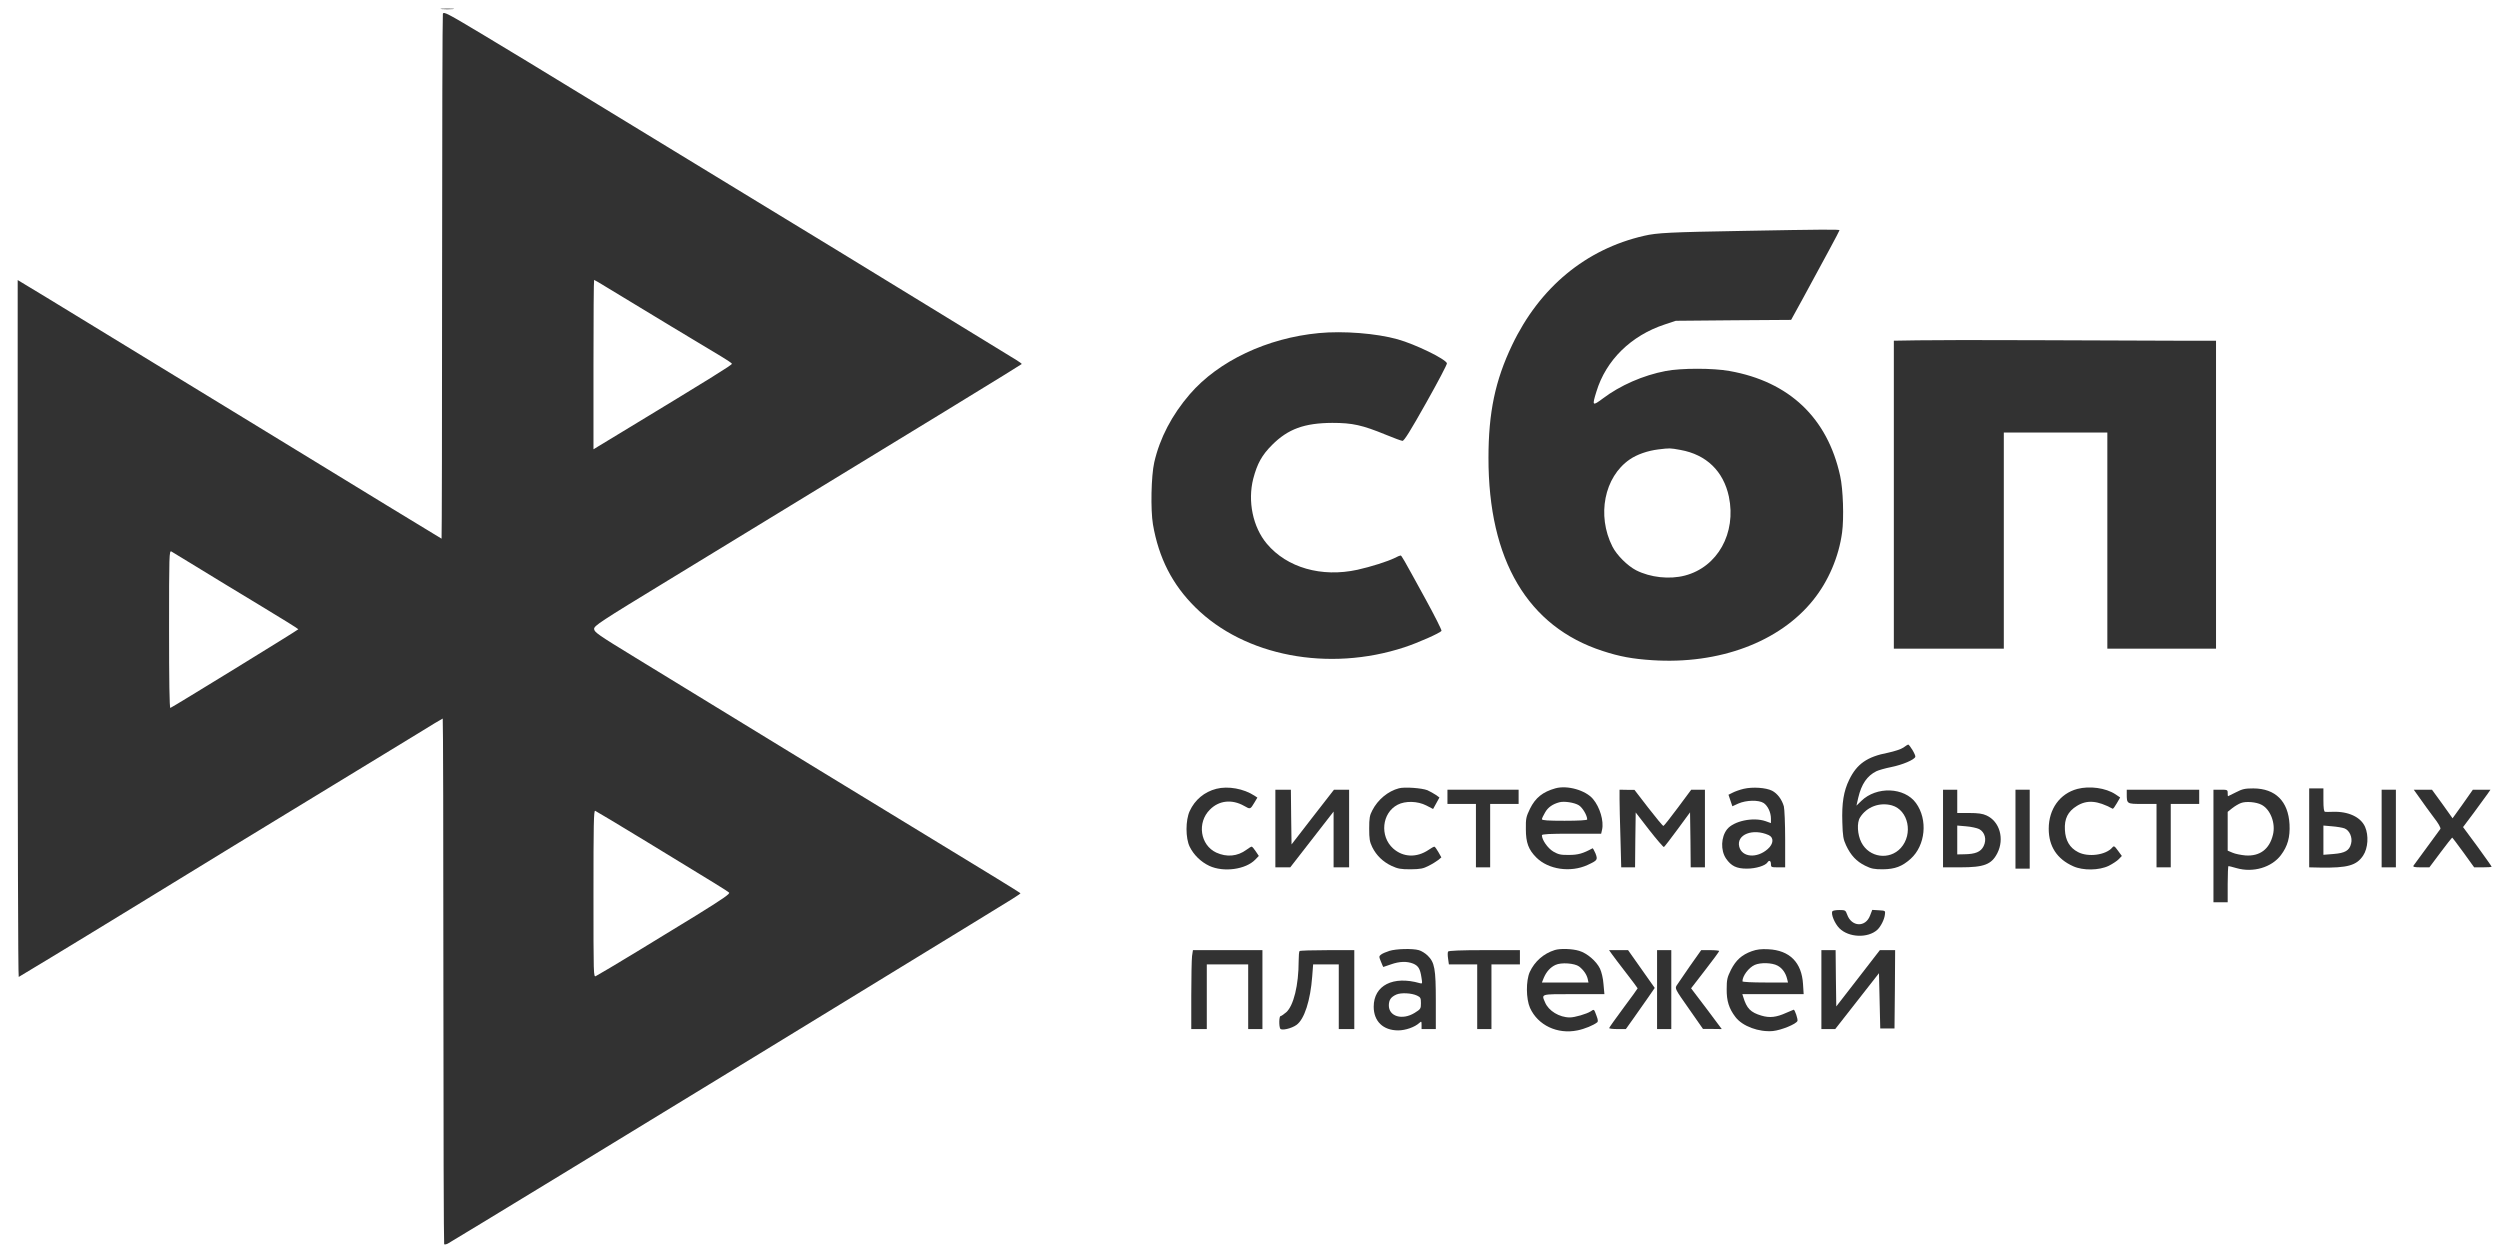 <svg width="110" height="55" viewBox="0 0 110 55" fill="none" xmlns="http://www.w3.org/2000/svg">
<g id="Group">
<path id="Vector" d="M19.441 0.4C19.572 0.411 19.788 0.411 19.925 0.4C20.056 0.388 19.948 0.377 19.68 0.377C19.412 0.377 19.304 0.388 19.441 0.4Z" fill="#323232"/>
<path id="Vector_2" d="M19.486 0.611C19.469 0.673 19.452 5.9 19.452 12.213C19.452 18.533 19.441 23.702 19.429 23.702C19.418 23.702 15.797 21.493 11.39 18.795C6.978 16.102 2.788 13.54 2.076 13.107L0.778 12.322V27.665C0.778 36.102 0.795 42.996 0.824 42.985C0.847 42.968 1.479 42.586 2.23 42.137C2.982 41.681 4.621 40.685 5.874 39.916C9.028 37.981 11.578 36.421 14.613 34.576C16.036 33.711 17.71 32.686 18.33 32.31C18.945 31.929 19.463 31.616 19.48 31.616C19.497 31.616 19.509 36.814 19.509 43.161C19.509 49.515 19.526 54.73 19.543 54.747C19.566 54.764 19.634 54.753 19.702 54.719C19.885 54.622 28.441 49.407 33.542 46.287C38.069 43.514 39.788 42.461 42.68 40.696C44.621 39.512 44.9 39.336 44.9 39.301C44.895 39.284 43.278 38.288 41.297 37.087C38.148 35.168 34.88 33.176 27.963 28.94C26.306 27.927 26.141 27.813 26.141 27.67C26.141 27.534 26.403 27.357 29.386 25.541C41.04 18.436 44.952 16.039 44.957 16.017C44.957 15.999 44.849 15.92 44.718 15.84C44.581 15.76 42.873 14.713 40.915 13.511C38.957 12.31 35.131 9.97 32.404 8.314C29.683 6.657 26.466 4.693 25.259 3.958C24.052 3.218 22.27 2.137 21.291 1.55C19.668 0.577 19.515 0.497 19.486 0.611ZM26.694 12.64C28.003 13.438 31.311 15.436 31.738 15.686C31.994 15.84 32.205 15.982 32.205 16.005C32.205 16.062 31.288 16.631 27.417 18.977L26.113 19.768V16.045C26.113 13.995 26.124 12.316 26.141 12.316C26.153 12.316 26.403 12.458 26.694 12.64ZM8.663 24.949C9.227 25.296 10.462 26.048 11.407 26.617C12.358 27.192 13.133 27.67 13.127 27.687C13.127 27.716 7.593 31.115 7.496 31.149C7.456 31.16 7.439 29.925 7.439 27.687C7.439 24.391 7.445 24.215 7.542 24.266C7.593 24.294 8.1 24.602 8.663 24.949ZM28.481 37.053C31.567 38.931 31.994 39.199 32.079 39.273C32.136 39.324 31.812 39.546 30.628 40.281C29.244 41.135 26.5 42.803 26.221 42.945C26.113 43.008 26.113 42.951 26.113 39.324C26.113 36.295 26.124 35.652 26.187 35.675C26.232 35.692 27.263 36.313 28.481 37.053Z" fill="#323232"/>
<path id="Vector_3" d="M76.754 10.158C73.457 10.215 72.905 10.244 72.342 10.375C69.78 10.961 67.747 12.641 66.534 15.18C65.789 16.74 65.493 18.146 65.493 20.144C65.487 24.642 67.223 27.579 70.52 28.644C71.266 28.889 71.829 28.991 72.695 29.048C75.638 29.242 78.297 28.251 79.777 26.407C80.449 25.576 80.91 24.494 81.052 23.429C81.138 22.797 81.098 21.522 80.967 20.941C80.409 18.385 78.724 16.791 76.099 16.324C75.376 16.193 73.97 16.193 73.292 16.324C72.302 16.512 71.288 16.956 70.52 17.537C70.064 17.878 70.047 17.861 70.241 17.235C70.662 15.846 71.767 14.764 73.252 14.275L73.736 14.115L76.275 14.092L78.809 14.075L79.316 13.153C80.255 11.428 80.938 10.164 80.938 10.13C80.938 10.09 80.13 10.096 76.754 10.158ZM73.941 19.797C75.08 20.002 75.832 20.731 76.071 21.852C76.406 23.458 75.575 24.949 74.135 25.325C73.457 25.502 72.615 25.41 71.989 25.092C71.613 24.898 71.14 24.431 70.947 24.05C70.252 22.678 70.588 20.987 71.704 20.218C72.023 19.996 72.501 19.831 72.968 19.774C73.492 19.712 73.463 19.712 73.941 19.797Z" fill="#323232"/>
<path id="Vector_4" d="M58.029 14.656C55.757 14.872 53.617 15.88 52.353 17.343C51.567 18.254 51.032 19.273 50.787 20.343C50.651 20.941 50.622 22.433 50.73 23.076C50.986 24.556 51.584 25.723 52.592 26.72C54.761 28.872 58.462 29.578 61.798 28.479C62.373 28.291 63.369 27.853 63.426 27.756C63.443 27.727 63.124 27.09 62.714 26.344C61.695 24.488 61.672 24.442 61.621 24.442C61.598 24.442 61.485 24.488 61.365 24.551C61.058 24.704 60.318 24.938 59.731 25.069C58.148 25.416 56.623 24.978 55.74 23.924C55.125 23.19 54.892 22.057 55.142 21.066C55.319 20.395 55.524 20.024 55.974 19.575C56.674 18.875 57.391 18.613 58.621 18.607C59.515 18.607 59.942 18.704 60.984 19.131C61.325 19.273 61.655 19.393 61.707 19.398C61.781 19.404 62.06 18.954 62.748 17.73C63.267 16.808 63.682 16.022 63.665 15.982C63.591 15.789 62.27 15.146 61.496 14.929C60.562 14.667 59.105 14.553 58.029 14.656Z" fill="#323232"/>
<path id="Vector_5" d="M84.371 14.974L83.329 14.991V21.766V28.541H85.749H88.168V23.787V19.033H90.446H92.723V23.787V28.541H95.114H97.505V21.766V14.991H95.672C94.659 14.991 91.937 14.98 89.62 14.969C87.303 14.957 84.94 14.963 84.371 14.974Z" fill="#323232"/>
<path id="Vector_6" d="M83.751 32.892C83.642 32.966 83.363 33.057 83.073 33.12C82.151 33.296 81.701 33.615 81.365 34.309C81.12 34.81 81.035 35.334 81.063 36.188C81.08 36.786 81.103 36.928 81.228 37.196C81.433 37.634 81.684 37.902 82.065 38.09C82.339 38.226 82.458 38.249 82.845 38.249C83.38 38.243 83.694 38.124 84.069 37.788C84.724 37.196 84.832 36.063 84.303 35.334C83.796 34.634 82.566 34.588 81.895 35.243L81.684 35.448L81.764 35.095C81.906 34.497 82.151 34.139 82.561 33.934C82.657 33.888 82.948 33.803 83.215 33.751C83.716 33.649 84.223 33.433 84.274 33.302C84.303 33.228 84.018 32.755 83.956 32.761C83.938 32.761 83.847 32.823 83.751 32.892ZM83.244 35.437C83.967 35.642 84.189 36.695 83.637 37.31C83.136 37.862 82.242 37.737 81.9 37.065C81.724 36.723 81.695 36.194 81.843 35.966C82.134 35.499 82.703 35.289 83.244 35.437Z" fill="#323232"/>
<path id="Vector_7" d="M53.52 34.707C52.991 34.843 52.575 35.191 52.347 35.686C52.16 36.09 52.16 36.881 52.347 37.257C52.524 37.616 52.837 37.923 53.213 38.1C53.839 38.39 54.813 38.259 55.234 37.821L55.388 37.661L55.251 37.456C55.177 37.343 55.097 37.252 55.075 37.252C55.046 37.252 54.944 37.314 54.847 37.388C54.448 37.684 53.976 37.724 53.514 37.513C52.809 37.183 52.661 36.193 53.236 35.623C53.634 35.219 54.203 35.156 54.739 35.458C55.017 35.618 55.012 35.618 55.2 35.304L55.325 35.094L55.194 35.008C54.721 34.701 54.038 34.576 53.52 34.707Z" fill="#323232"/>
<path id="Vector_8" d="M61.553 34.685C61.075 34.81 60.625 35.18 60.38 35.659C60.266 35.875 60.244 36 60.244 36.456C60.244 36.911 60.266 37.042 60.38 37.276C60.562 37.64 60.847 37.919 61.234 38.101C61.508 38.226 61.627 38.249 62.066 38.249C62.504 38.243 62.618 38.221 62.862 38.095C63.022 38.016 63.21 37.896 63.284 37.839L63.42 37.725L63.289 37.492C63.215 37.361 63.136 37.253 63.113 37.253C63.084 37.253 62.971 37.315 62.857 37.395C62.333 37.748 61.735 37.725 61.297 37.332C60.699 36.792 60.802 35.767 61.496 35.408C61.832 35.232 62.373 35.243 62.76 35.442L63.056 35.596L63.198 35.34L63.335 35.089L63.176 34.975C63.084 34.913 62.919 34.822 62.806 34.77C62.566 34.674 61.798 34.617 61.553 34.685Z" fill="#323232"/>
<path id="Vector_9" d="M68.442 34.685C67.878 34.844 67.559 35.1 67.32 35.584C67.15 35.937 67.132 36.011 67.138 36.484C67.138 37.076 67.252 37.383 67.599 37.731C68.129 38.26 69.102 38.402 69.848 38.061C70.292 37.856 70.309 37.833 70.201 37.548C70.144 37.417 70.087 37.315 70.07 37.326C69.654 37.554 69.432 37.617 69.04 37.617C68.675 37.622 68.573 37.6 68.345 37.469C68.1 37.321 67.844 36.956 67.844 36.751C67.844 36.7 68.18 36.683 69.148 36.683H70.451L70.491 36.507C70.577 36.125 70.395 35.516 70.093 35.157C69.768 34.77 68.966 34.542 68.442 34.685ZM69.467 35.431C69.632 35.533 69.837 35.88 69.837 36.057C69.837 36.091 69.455 36.114 68.84 36.114C68.123 36.114 67.844 36.097 67.844 36.045C67.844 36.011 67.907 35.875 67.986 35.744C68.112 35.522 68.317 35.379 68.613 35.3C68.823 35.243 69.273 35.311 69.467 35.431Z" fill="#323232"/>
<path id="Vector_10" d="M76.725 34.707C76.554 34.747 76.332 34.827 76.236 34.878L76.053 34.969L76.139 35.225L76.224 35.476L76.486 35.356C76.839 35.202 77.38 35.191 77.602 35.333C77.784 35.459 77.921 35.743 77.921 36.022V36.216L77.681 36.13C77.135 35.943 76.281 36.125 75.991 36.489C75.723 36.831 75.7 37.411 75.945 37.776C76.173 38.106 76.406 38.22 76.862 38.22C77.26 38.22 77.681 38.089 77.773 37.941C77.841 37.833 77.921 37.872 77.921 38.02C77.921 38.157 77.938 38.163 78.234 38.163H78.547V36.922C78.547 36.244 78.518 35.595 78.49 35.481C78.405 35.18 78.205 34.912 77.972 34.792C77.704 34.656 77.124 34.616 76.725 34.707ZM77.824 36.745C78.057 36.853 78.04 37.132 77.778 37.36C77.3 37.781 76.645 37.724 76.526 37.252C76.395 36.717 77.129 36.432 77.824 36.745Z" fill="#323232"/>
<path id="Vector_11" d="M91.402 34.713C90.634 34.918 90.144 35.596 90.144 36.467C90.144 37.241 90.508 37.799 91.226 38.117C91.653 38.311 92.364 38.3 92.786 38.095C92.957 38.009 93.156 37.878 93.23 37.799L93.361 37.662L93.19 37.429C93.042 37.224 93.013 37.207 92.945 37.286C92.666 37.622 91.88 37.73 91.431 37.491C91.066 37.303 90.879 36.979 90.856 36.518C90.827 36.022 90.987 35.704 91.385 35.459C91.829 35.185 92.285 35.22 92.957 35.584C92.979 35.596 93.059 35.487 93.139 35.345L93.287 35.089L93.076 34.946C92.649 34.667 91.943 34.571 91.402 34.713Z" fill="#323232"/>
<path id="Vector_12" d="M98.382 34.861C98.2 34.952 98.041 35.032 98.035 35.032C98.023 35.032 98.018 34.969 98.018 34.889C98.018 34.753 98.001 34.747 97.705 34.747H97.392V37.224V39.7H97.705H98.018V38.903C98.018 38.465 98.035 38.106 98.052 38.106C98.069 38.106 98.228 38.146 98.405 38.197C99.134 38.408 99.948 38.169 100.358 37.628C100.659 37.229 100.768 36.837 100.739 36.267C100.682 35.254 100.119 34.696 99.151 34.69C98.781 34.69 98.667 34.713 98.382 34.861ZM99.504 35.408C99.897 35.607 100.136 36.227 100.01 36.728C99.857 37.366 99.43 37.685 98.798 37.639C98.604 37.622 98.348 37.571 98.234 37.52L98.018 37.429V36.575V35.721L98.217 35.561C98.325 35.476 98.496 35.373 98.599 35.334C98.821 35.248 99.276 35.288 99.504 35.408Z" fill="#323232"/>
<path id="Vector_13" d="M101.604 36.426V38.163L102.105 38.174C103.289 38.191 103.688 38.083 103.978 37.645C104.194 37.32 104.229 36.762 104.063 36.381C103.87 35.948 103.323 35.692 102.629 35.72C102.486 35.726 102.338 35.726 102.304 35.72C102.253 35.715 102.23 35.572 102.23 35.202V34.69H101.917H101.604V36.426ZM103.158 36.449C103.38 36.535 103.517 36.848 103.449 37.115C103.375 37.428 103.181 37.536 102.669 37.576L102.23 37.611V36.967V36.324L102.617 36.358C102.828 36.375 103.067 36.415 103.158 36.449Z" fill="#323232"/>
<path id="Vector_14" d="M56.116 36.455V38.163H56.446H56.771L57.727 36.933L58.678 35.709V36.933V38.163H59.02H59.361V36.455V34.747H59.025H58.695L57.761 35.948L56.828 37.155L56.811 35.948L56.799 34.747H56.458H56.116V36.455Z" fill="#323232"/>
<path id="Vector_15" d="M63.688 35.06V35.373H64.314H64.941V36.768V38.163H65.254H65.567V36.768V35.373H66.193H66.819V35.06V34.747H65.254H63.688V35.06Z" fill="#323232"/>
<path id="Vector_16" d="M71.26 35.163C71.26 35.396 71.277 36.165 71.3 36.871L71.334 38.163H71.635H71.943L71.954 36.956L71.971 35.749L72.569 36.523C72.899 36.945 73.19 37.281 73.213 37.269C73.241 37.252 73.509 36.905 73.81 36.495L74.362 35.743L74.38 36.956L74.391 38.163H74.704H75.017V36.455V34.747H74.716H74.414L73.822 35.544C73.497 35.983 73.213 36.341 73.19 36.341C73.161 36.341 72.865 35.983 72.529 35.55L71.915 34.753H71.59L71.26 34.747V35.163Z" fill="#323232"/>
<path id="Vector_17" d="M85.493 36.455V38.163H86.256C87.303 38.163 87.628 38.038 87.884 37.537C88.203 36.905 87.986 36.142 87.406 35.88C87.235 35.8 87.035 35.772 86.648 35.772H86.119V35.26V34.747H85.806H85.493V36.455ZM87.081 36.478C87.337 36.614 87.423 36.939 87.28 37.229C87.155 37.486 86.916 37.582 86.421 37.588L86.119 37.594V36.962V36.324L86.512 36.358C86.728 36.375 86.984 36.432 87.081 36.478Z" fill="#323232"/>
<path id="Vector_18" d="M88.681 36.483V38.22H88.994H89.307V36.483V34.747H88.994H88.681V36.483Z" fill="#323232"/>
<path id="Vector_19" d="M93.577 34.929C93.577 35.373 93.577 35.373 94.266 35.373H94.887V36.768V38.163H95.2H95.513V36.768V35.373H96.139H96.765V35.06V34.747H95.171H93.577V34.929Z" fill="#323232"/>
<path id="Vector_20" d="M104.792 36.455V38.163H105.106H105.419V36.455V34.747H105.106H104.792V36.455Z" fill="#323232"/>
<path id="Vector_21" d="M106.478 35.129C106.626 35.345 106.899 35.715 107.081 35.96C107.292 36.227 107.4 36.427 107.377 36.472C107.349 36.506 107.087 36.871 106.785 37.281C106.484 37.685 106.222 38.055 106.193 38.089C106.165 38.146 106.239 38.163 106.523 38.163H106.893L107.383 37.508C107.651 37.15 107.884 36.854 107.895 36.854C107.907 36.854 108.129 37.15 108.391 37.508L108.863 38.163H109.245C109.461 38.163 109.632 38.152 109.632 38.135C109.632 38.117 109.347 37.719 109.006 37.246L108.374 36.392L108.852 35.755C109.114 35.402 109.381 35.032 109.455 34.929L109.581 34.747H109.193H108.806L108.362 35.379L107.913 36.005L107.463 35.373L107.007 34.747H106.603H106.205L106.478 35.129Z" fill="#323232"/>
<path id="Vector_22" d="M80.625 40.098C80.551 40.212 80.728 40.639 80.933 40.844C81.342 41.254 82.185 41.288 82.601 40.912C82.749 40.776 82.914 40.457 82.936 40.24C82.959 40.069 82.954 40.069 82.669 40.052L82.379 40.035L82.282 40.286C82.083 40.815 81.468 40.787 81.274 40.24C81.206 40.052 81.189 40.041 80.933 40.041C80.784 40.041 80.642 40.064 80.625 40.098Z" fill="#323232"/>
<path id="Vector_23" d="M61.126 41.841C60.984 41.887 60.824 41.955 60.767 42.001C60.671 42.075 60.671 42.092 60.762 42.314C60.813 42.439 60.858 42.547 60.864 42.547C60.87 42.547 61.018 42.496 61.2 42.433C61.581 42.297 61.906 42.291 62.179 42.399C62.407 42.496 62.487 42.627 62.544 43.008C62.589 43.282 62.584 43.293 62.47 43.259C61.297 42.923 60.443 43.356 60.443 44.295C60.443 44.938 60.858 45.337 61.519 45.337C61.843 45.337 62.248 45.195 62.447 45.012C62.544 44.927 62.549 44.933 62.549 45.098V45.28H62.862H63.176V44.039C63.176 42.621 63.124 42.348 62.817 42.046C62.714 41.944 62.538 41.836 62.43 41.807C62.151 41.727 61.428 41.745 61.126 41.841ZM62.35 43.806C62.504 43.88 62.521 43.914 62.521 44.141C62.521 44.38 62.51 44.403 62.242 44.568C61.695 44.904 61.098 44.722 61.109 44.227C61.115 43.993 61.2 43.868 61.439 43.76C61.644 43.669 62.111 43.692 62.35 43.806Z" fill="#323232"/>
<path id="Vector_24" d="M68.413 41.801C67.918 41.955 67.525 42.302 67.309 42.769C67.138 43.156 67.144 43.947 67.32 44.346C67.667 45.114 68.527 45.519 69.409 45.337C69.723 45.274 70.11 45.114 70.275 44.984C70.32 44.949 70.315 44.87 70.246 44.693C70.132 44.386 70.144 44.397 69.99 44.5C69.814 44.614 69.29 44.767 69.074 44.767C68.612 44.767 68.134 44.477 67.981 44.101C67.821 43.725 67.764 43.742 69.244 43.742H70.594L70.554 43.304C70.537 43.048 70.468 42.769 70.4 42.621C70.241 42.291 69.831 41.938 69.478 41.835C69.176 41.744 68.652 41.727 68.413 41.801ZM69.478 42.524C69.671 42.672 69.814 42.877 69.859 43.071L69.893 43.23H68.869H67.844L67.929 43.019C68.043 42.752 68.22 42.558 68.442 42.456C68.692 42.336 69.284 42.382 69.478 42.524Z" fill="#323232"/>
<path id="Vector_25" d="M77.078 41.853C76.64 42.012 76.384 42.24 76.162 42.673C75.997 43.008 75.974 43.105 75.974 43.526C75.968 44.039 76.076 44.38 76.361 44.751C76.668 45.155 77.391 45.422 78.012 45.365C78.382 45.326 79.037 45.058 79.088 44.921C79.117 44.853 78.974 44.426 78.923 44.426C78.912 44.426 78.763 44.489 78.598 44.563C78.16 44.762 77.87 44.796 77.505 44.688C77.027 44.546 76.856 44.375 76.703 43.868L76.663 43.743H78.012H79.361L79.333 43.299C79.276 42.348 78.746 41.813 77.807 41.767C77.494 41.75 77.3 41.773 77.078 41.853ZM78.206 42.485C78.416 42.593 78.57 42.809 78.633 43.071L78.672 43.23H77.67C77.09 43.23 76.668 43.208 76.668 43.179C76.668 42.94 76.942 42.576 77.209 42.456C77.466 42.342 77.972 42.359 78.206 42.485Z" fill="#323232"/>
<path id="Vector_26" d="M52.45 42.068C52.433 42.216 52.416 42.996 52.416 43.805V45.279H52.757H53.099V43.856V42.433H54.01H54.92V43.856V45.279H55.234H55.547V43.543V41.806H54.015H52.489L52.45 42.068Z" fill="#323232"/>
<path id="Vector_27" d="M57.181 41.847C57.158 41.864 57.141 42.063 57.141 42.285C57.141 43.344 56.919 44.249 56.594 44.54C56.486 44.631 56.372 44.71 56.344 44.71C56.275 44.71 56.27 45.166 56.332 45.263C56.389 45.354 56.822 45.257 57.044 45.098C57.391 44.853 57.659 44.022 57.738 42.957L57.778 42.433H58.342H58.906V43.856V45.28H59.247H59.589V43.543V41.807H58.404C57.75 41.807 57.198 41.824 57.181 41.847Z" fill="#323232"/>
<path id="Vector_28" d="M63.716 41.869C63.694 41.903 63.694 42.04 63.716 42.182L63.751 42.433H64.377H64.997V43.856V45.279H65.31H65.624V43.856V42.433H66.25H66.876V42.12V41.806H65.316C64.263 41.806 63.739 41.829 63.716 41.869Z" fill="#323232"/>
<path id="Vector_29" d="M70.924 41.983C70.992 42.08 71.271 42.45 71.55 42.809C71.829 43.167 72.056 43.475 72.056 43.486C72.056 43.497 71.778 43.89 71.43 44.351C71.089 44.812 70.804 45.211 70.804 45.234C70.804 45.262 70.969 45.279 71.168 45.279H71.538L71.874 44.807C72.056 44.551 72.341 44.146 72.506 43.907L72.808 43.469L72.222 42.638L71.635 41.806H71.214H70.798L70.924 41.983Z" fill="#323232"/>
<path id="Vector_30" d="M72.911 43.543V45.279H73.224H73.537V43.543V41.806H73.224H72.911V43.543Z" fill="#323232"/>
<path id="Vector_31" d="M74.357 42.507C74.09 42.894 73.828 43.275 73.776 43.355C73.691 43.497 73.703 43.52 74.312 44.386L74.932 45.274H75.348L75.758 45.279L75.086 44.38L74.408 43.486L75.023 42.689C75.365 42.251 75.638 41.875 75.644 41.846C75.644 41.824 75.467 41.806 75.251 41.806H74.853L74.357 42.507Z" fill="#323232"/>
<path id="Vector_32" d="M80.141 43.543V45.279H80.448H80.75L81.712 44.05L82.675 42.82L82.703 44.038L82.731 45.251H83.045H83.358L83.375 43.526L83.386 41.806H83.05H82.714L81.758 43.042L80.796 44.283L80.779 43.042L80.767 41.806H80.454H80.141V43.543Z" fill="#323232"/>
</g>
</svg>
